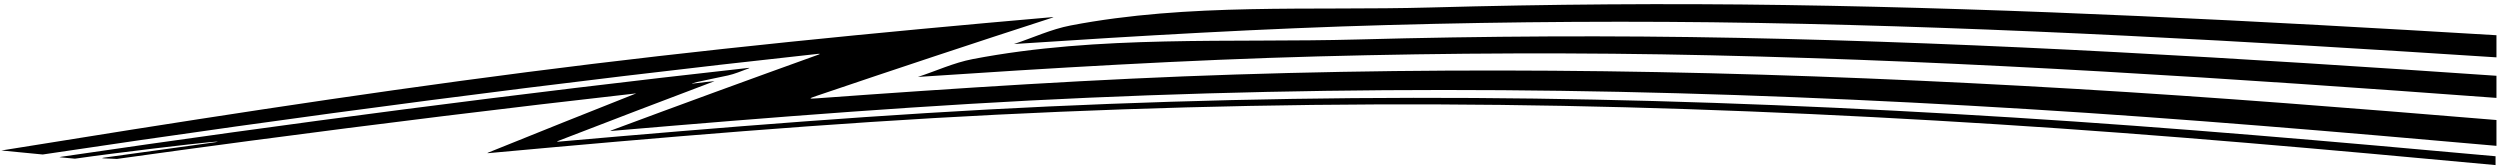 <?xml version="1.0" encoding="UTF-8"?>
<svg xmlns="http://www.w3.org/2000/svg" xmlns:xlink="http://www.w3.org/1999/xlink" width="573pt" height="38pt" viewBox="0 0 573 38" version="1.1">
<g id="surface1">
<path style=" stroke:none;fill-rule:nonzero;fill:rgb(0%,0%,0%);fill-opacity:1;" d="M 475.699 20.375 C 507.738 22.262 539.871 24.836 572.188 27.508 L 572.188 33.426 C 536.176 30.242 500.387 27.18 464.695 25 C 429.102 22.824 393.477 21.32 357.777 20.816 C 321.938 20.309 285.863 20.809 249.562 22.395 C 213.246 23.98 176.836 26.867 140.344 29.992 C 139.738 30.043 139.754 30.02 140.34 29.801 C 156.07 23.949 171.797 18.199 187.512 12.551 C 188.07 12.352 187.996 12.289 187.375 12.355 C 128.008 18.816 68.715 26.582 9.793 35.41 C 6.633 35.102 3.473 34.797 0.312 34.492 C 40.262 28.043 80.406 21.734 120.785 16.531 C 160.902 11.355 201.059 7.426 241.043 3.941 C 241.609 3.891 241.59 3.926 241.035 4.105 C 223.137 9.898 205.203 15.848 187.238 21.945 C 185.312 22.598 185.246 22.684 187.258 22.535 C 219.371 20.199 251.359 18.094 283.211 17.078 C 315.578 16.043 347.781 15.918 379.832 16.523 C 411.809 17.129 443.754 18.492 475.699 20.375 Z M 311.242 9.047 C 281.957 9.84 251.996 7.977 222.93 13.547 C 218.598 14.379 214.562 16.266 210.379 17.633 C 241.055 15.578 271.59 13.746 301.969 12.93 C 332.156 12.121 362.223 12 392.172 12.676 C 451.977 14.031 511.852 17.98 572.188 22.438 L 572.188 17.367 C 513.898 13.355 456.047 9.824 398.285 8.676 C 369.371 8.102 340.355 8.258 311.242 9.047 Z M 409.246 1.152 C 382.184 0.746 355.047 0.965 327.84 1.715 C 300.496 2.469 272.535 0.633 245.398 5.836 C 240.91 6.695 236.738 8.664 232.402 10.09 C 261.16 8.191 289.773 6.512 318.238 5.73 C 346.547 4.953 374.766 4.762 402.902 5.258 C 459.121 6.242 515.445 9.469 572.188 13.145 L 572.188 8.074 C 517.57 4.805 463.348 1.961 409.246 1.152 Z M 351.668 22.594 C 314.812 22.094 277.684 22.684 240.328 24.402 C 203.016 26.113 165.621 29.164 128.164 32.453 C 127.48 32.516 127.535 32.453 128.207 32.191 C 139.949 27.656 151.984 23.051 163.711 18.629 C 163.852 18.574 163.438 18.641 163.266 18.656 C 162.246 18.758 161.547 18.801 159.723 19.047 C 157.598 19.336 158.973 19.012 159.758 18.801 C 160.543 18.59 164.488 17.82 166.852 17.293 C 168.398 16.949 169.859 16.32 171.344 15.773 C 171.938 15.555 171.945 15.52 171.309 15.59 C 118.773 21.426 66.332 28.254 14.191 35.906 C 13.5 36.008 13.441 36.02 14.113 36.082 C 15.133 36.18 16.152 36.273 17.172 36.371 C 27.344 34.906 44.91 32.879 47.812 32.613 C 50.711 32.344 50.609 32.441 47.773 32.82 C 44.938 33.199 31.938 34.988 24.031 36.102 C 23.312 36.203 23.215 36.273 23.879 36.301 C 24.855 36.344 25.828 36.383 26.805 36.426 C 37.035 35 47.277 33.605 57.531 32.246 C 86.895 28.352 116.34 24.727 145.828 21.402 C 134.629 25.832 123.434 30.312 112.242 34.836 C 111.512 35.133 111.523 35.141 112.312 35.066 C 151.086 31.516 189.82 28.207 228.504 26.285 C 267.23 24.359 305.734 23.598 343.938 24.043 C 381.949 24.484 419.855 26.094 457.703 28.484 C 495.648 30.875 533.691 34.289 571.98 37.836 L 571.98 35.812 C 534.984 32.457 498.219 29.23 461.551 26.941 C 424.98 24.656 388.371 23.09 351.668 22.594 "/>
</g>
</svg>
